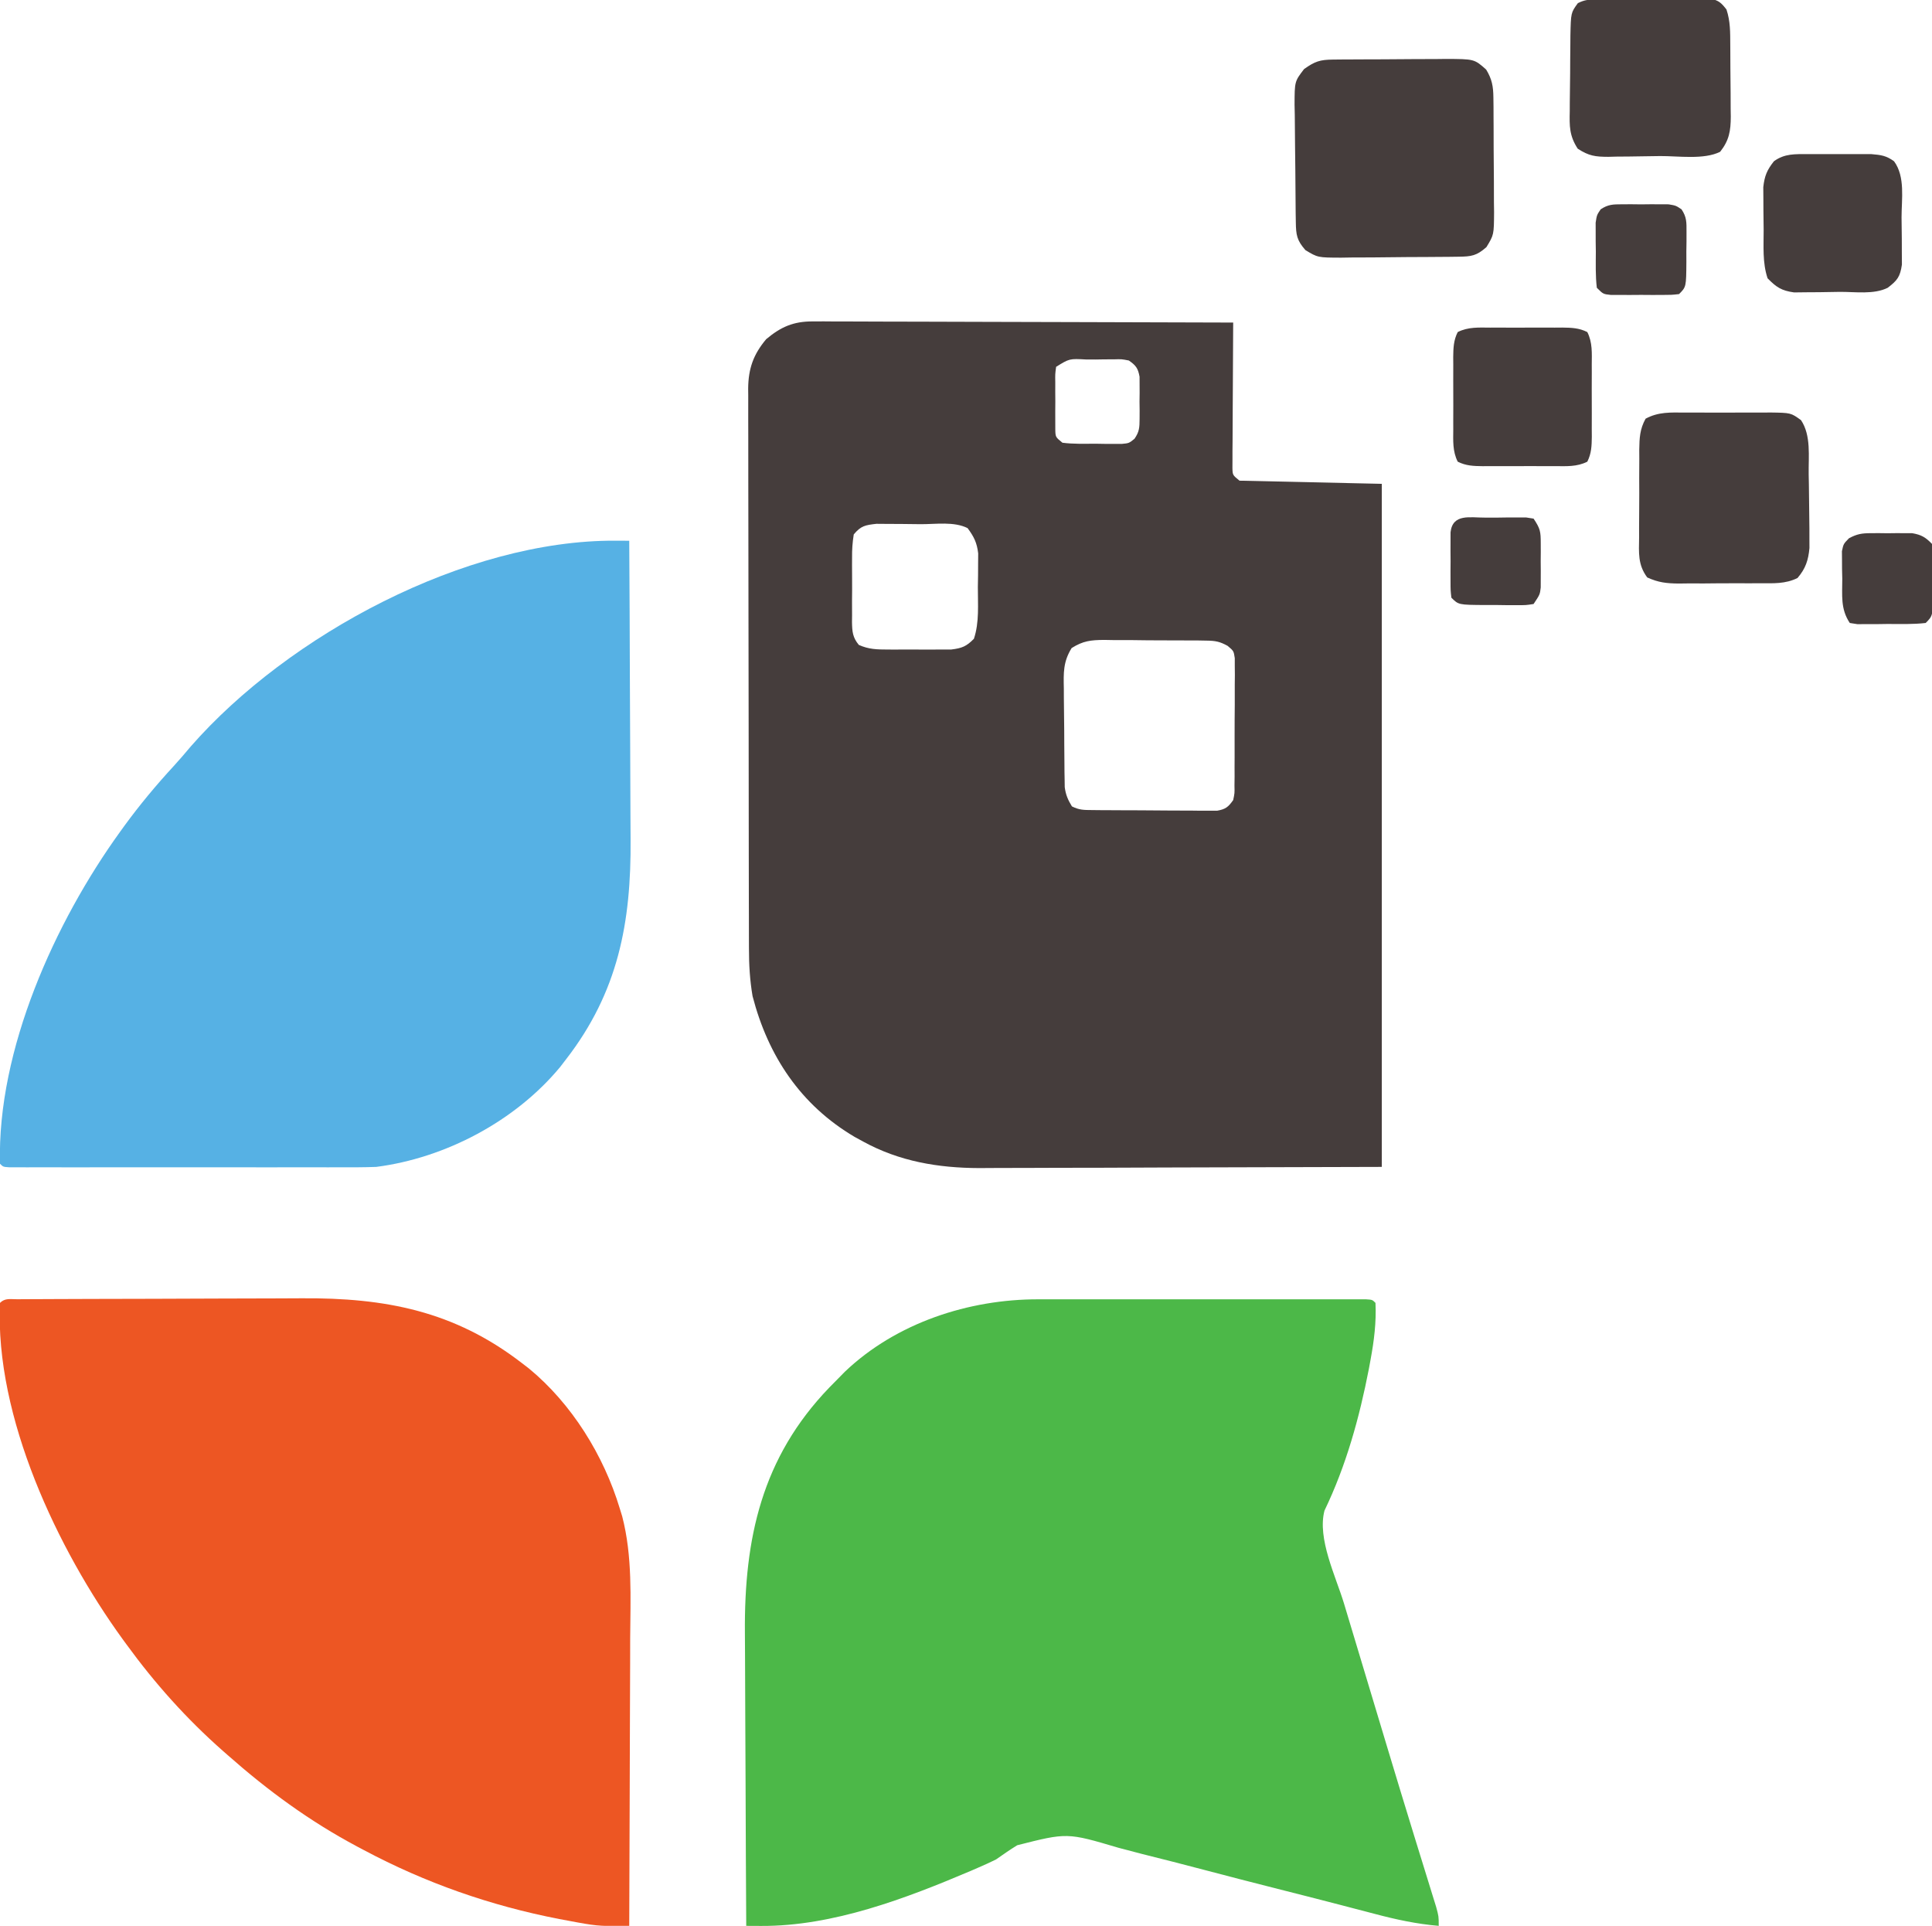 <?xml version="1.0" encoding="UTF-8"?>
<svg version="1.1" xmlns="http://www.w3.org/2000/svg" width="611" height="609">
<path d="M0 0 C1.178 -0.004 2.356 -0.008 3.569 -0.012 C5.486 0.004 5.486 0.004 7.442 0.02 C8.813 0.021 10.183 0.021 11.553 0.019 C15.262 0.018 18.97 0.036 22.678 0.057 C26.558 0.075 30.437 0.077 34.317 0.081 C41.659 0.09 49 0.115 56.342 0.145 C64.702 0.178 73.062 0.195 81.423 0.21 C98.616 0.241 115.809 0.294 133.001 0.361 C132.997 0.958 132.993 1.555 132.988 2.17 C132.944 8.366 132.914 14.562 132.892 20.759 C132.882 23.073 132.868 25.388 132.851 27.702 C132.826 31.023 132.815 34.344 132.806 37.665 C132.796 38.705 132.786 39.745 132.775 40.816 C132.775 42.257 132.775 42.257 132.774 43.727 C132.77 44.576 132.766 45.424 132.761 46.298 C132.811 48.584 132.811 48.584 135.001 50.361 C149.851 50.691 164.701 51.021 180.001 51.361 C180.001 122.641 180.001 193.921 180.001 267.361 C157.541 267.423 135.08 267.485 111.939 267.548 C104.871 267.576 97.803 267.603 90.521 267.631 C81.829 267.645 81.829 267.645 77.748 267.647 C74.923 267.65 72.099 267.661 69.275 267.677 C65.654 267.698 62.033 267.704 58.411 267.7 C56.48 267.701 54.549 267.717 52.618 267.734 C39.69 267.689 27.45 265.633 16.001 259.361 C15.099 258.868 14.197 258.376 13.267 257.869 C-3.819 247.781 -14.091 232.274 -18.999 213.361 C-19.857 208.323 -20.145 203.414 -20.139 198.315 C-20.143 197.143 -20.143 197.143 -20.148 195.948 C-20.157 193.347 -20.158 190.745 -20.16 188.144 C-20.164 186.273 -20.169 184.401 -20.175 182.53 C-20.188 177.457 -20.194 172.385 -20.199 167.313 C-20.202 164.143 -20.206 160.973 -20.21 157.802 C-20.224 147.879 -20.234 137.956 -20.237 128.033 C-20.242 116.585 -20.259 105.137 -20.288 93.689 C-20.31 84.832 -20.32 75.976 -20.321 67.12 C-20.322 61.833 -20.328 56.546 -20.346 51.259 C-20.363 46.289 -20.365 41.318 -20.356 36.347 C-20.355 34.525 -20.36 32.702 -20.37 30.88 C-20.382 28.388 -20.376 25.898 -20.366 23.407 C-20.374 22.689 -20.382 21.971 -20.39 21.231 C-20.329 14.932 -18.758 10.453 -14.686 5.611 C-10.038 1.719 -6.069 -0.016 0 0 Z M77.001 14.361 C76.691 16.655 76.691 16.655 76.736 19.298 C76.733 20.275 76.731 21.252 76.728 22.259 C76.736 23.283 76.744 24.306 76.751 25.361 C76.744 26.384 76.736 27.408 76.728 28.462 C76.731 29.439 76.733 30.417 76.736 31.423 C76.738 32.322 76.74 33.22 76.743 34.146 C76.793 36.566 76.793 36.566 79.001 38.361 C82.461 38.812 85.954 38.685 89.439 38.673 C90.406 38.689 91.374 38.705 92.371 38.722 C93.299 38.723 94.228 38.723 95.185 38.724 C96.462 38.729 96.462 38.729 97.765 38.733 C100.047 38.518 100.047 38.518 101.778 37.123 C103.336 34.879 103.388 33.518 103.4 30.798 C103.404 29.919 103.408 29.04 103.412 28.134 C103.4 27.219 103.388 26.304 103.376 25.361 C103.388 24.446 103.4 23.53 103.412 22.587 C103.406 21.269 103.406 21.269 103.4 19.923 C103.397 19.12 103.393 18.317 103.39 17.49 C102.898 14.794 102.243 13.922 100.001 12.361 C97.719 11.917 97.719 11.917 95.185 11.997 C94.256 11.998 93.328 11.999 92.371 11.999 C91.403 12.016 90.436 12.032 89.439 12.048 C88.468 12.045 87.496 12.042 86.496 12.038 C81.209 11.749 81.209 11.749 77.001 14.361 Z M13.001 67.361 C12.595 69.971 12.44 72.157 12.47 74.767 C12.466 75.488 12.463 76.209 12.459 76.952 C12.456 78.475 12.463 79.998 12.48 81.521 C12.501 83.853 12.48 86.182 12.455 88.513 C12.457 89.994 12.462 91.474 12.47 92.955 C12.462 93.651 12.454 94.348 12.446 95.066 C12.504 98.098 12.643 99.928 14.609 102.299 C17.792 103.712 20.332 103.749 23.814 103.759 C24.465 103.762 25.115 103.765 25.786 103.768 C27.158 103.77 28.529 103.764 29.901 103.752 C31.995 103.736 34.087 103.752 36.181 103.771 C37.517 103.769 38.853 103.765 40.189 103.759 C41.399 103.756 42.61 103.752 43.857 103.749 C47.246 103.331 48.628 102.772 51.001 100.361 C52.756 95.096 52.229 89.496 52.251 83.986 C52.272 82.753 52.293 81.521 52.314 80.251 C52.319 79.063 52.324 77.874 52.33 76.65 C52.339 75.564 52.348 74.478 52.358 73.359 C51.954 69.962 51.024 68.095 49.001 65.361 C44.714 63.217 39.014 64.134 34.253 64.121 C32.141 64.111 30.031 64.08 27.919 64.048 C26.574 64.042 25.229 64.036 23.884 64.033 C22.661 64.023 21.438 64.014 20.178 64.004 C16.666 64.398 15.254 64.631 13.001 67.361 Z M81.913 103.288 C79.219 107.618 79.335 111.109 79.443 116.115 C79.445 117.053 79.448 117.99 79.45 118.957 C79.46 120.934 79.481 122.912 79.514 124.89 C79.564 127.916 79.576 130.941 79.582 133.968 C79.596 135.892 79.612 137.816 79.63 139.74 C79.636 140.644 79.641 141.548 79.647 142.48 C79.671 143.746 79.671 143.746 79.695 145.039 C79.706 145.779 79.716 146.519 79.727 147.281 C80.044 149.686 80.731 151.301 82.001 153.361 C84.352 154.536 85.783 154.5 88.404 154.522 C89.77 154.536 89.77 154.536 91.165 154.551 C92.151 154.555 93.137 154.56 94.154 154.564 C95.165 154.57 96.176 154.575 97.218 154.581 C99.359 154.591 101.5 154.597 103.641 154.601 C106.922 154.611 110.203 154.642 113.484 154.673 C115.561 154.68 117.639 154.685 119.716 154.689 C120.701 154.701 121.685 154.714 122.699 154.726 C124.071 154.722 124.071 154.722 125.47 154.717 C126.677 154.723 126.677 154.723 127.908 154.728 C130.584 154.259 131.445 153.574 133.001 151.361 C133.461 149.189 133.461 149.189 133.406 146.753 C133.418 145.822 133.431 144.891 133.444 143.932 C133.441 142.929 133.438 141.926 133.435 140.892 C133.44 139.86 133.446 138.828 133.451 137.765 C133.457 135.583 133.456 133.401 133.448 131.219 C133.439 127.873 133.468 124.53 133.5 121.185 C133.501 119.066 133.501 116.948 133.498 114.83 C133.509 113.826 133.52 112.823 133.532 111.79 C133.522 110.859 133.513 109.927 133.503 108.968 C133.503 108.149 133.503 107.33 133.503 106.486 C133.163 104.215 133.163 104.215 131.246 102.599 C128.785 101.241 127.376 100.972 124.588 100.941 C123.723 100.925 122.859 100.909 121.968 100.893 C121.042 100.892 120.116 100.892 119.162 100.892 C118.203 100.884 117.243 100.877 116.255 100.869 C114.229 100.858 112.202 100.855 110.176 100.86 C107.078 100.861 103.983 100.819 100.886 100.775 C98.916 100.77 96.945 100.767 94.974 100.767 C94.05 100.751 93.126 100.734 92.174 100.717 C87.919 100.763 85.583 100.998 81.913 103.288 Z " fill="#453D3C" transform="translate(256.999,101.639)"/>
<path d="M0 0 C1.14 -0.002 2.281 -0.004 3.456 -0.005 C7.217 -0.01 10.978 -0.007 14.739 -0.003 C17.351 -0.004 19.963 -0.005 22.576 -0.006 C28.044 -0.008 33.512 -0.006 38.98 -0.001 C45.308 0.004 51.636 0.003 57.964 -0.003 C64.052 -0.008 70.14 -0.007 76.228 -0.004 C78.82 -0.004 81.412 -0.005 84.004 -0.007 C87.615 -0.009 91.225 -0.006 94.836 0 C95.917 -0.002 96.998 -0.004 98.112 -0.006 C99.089 -0.003 100.066 -0 101.073 0.002 C101.927 0.003 102.781 0.003 103.661 0.004 C105.594 0.129 105.594 0.129 106.594 1.129 C106.882 7.31 106.151 13.059 105.032 19.129 C104.858 20.076 104.684 21.022 104.504 21.997 C101.521 37.388 97.293 52.665 90.466 66.813 C88.135 75.686 94.032 87.561 96.653 96.243 C97.162 97.937 97.671 99.632 98.18 101.326 C99.25 104.888 100.321 108.45 101.395 112.01 C102.735 116.456 104.073 120.903 105.408 125.351 C106.718 129.711 108.029 134.071 109.341 138.43 C109.599 139.289 109.858 140.148 110.124 141.034 C112.999 150.584 115.895 160.127 118.833 169.658 C119.092 170.499 119.351 171.34 119.618 172.207 C120.847 176.202 122.081 180.195 123.322 184.186 C123.758 185.6 124.194 187.013 124.63 188.427 C125.011 189.654 125.392 190.881 125.784 192.146 C126.594 195.129 126.594 195.129 126.594 198.129 C119.578 197.529 113.068 196.127 106.27 194.319 C103.997 193.726 101.725 193.134 99.452 192.542 C98.258 192.229 97.064 191.916 95.834 191.594 C88.801 189.76 81.754 187.98 74.71 186.191 C67.278 184.302 59.853 182.395 52.44 180.434 C45.894 178.702 39.334 177.03 32.763 175.393 C30.273 174.761 27.788 174.11 25.309 173.438 C9.076 168.628 9.076 168.628 -6.71 172.639 C-9.011 174.056 -11.191 175.575 -13.406 177.129 C-15.225 178.021 -17.063 178.879 -18.929 179.668 C-19.732 180.018 -20.535 180.368 -21.362 180.728 C-41.934 189.459 -64.971 198.26 -87.621 198.152 C-88.967 198.147 -88.967 198.147 -90.339 198.142 C-91.021 198.138 -91.703 198.134 -92.406 198.129 C-92.499 183.316 -92.57 168.502 -92.613 153.688 C-92.633 146.808 -92.661 139.928 -92.707 133.048 C-92.752 126.395 -92.775 119.743 -92.785 113.09 C-92.792 110.565 -92.807 108.04 -92.828 105.515 C-93.076 75.58 -87.491 50.092 -66.152 27.915 C-65.245 26.995 -64.339 26.076 -63.406 25.129 C-62.675 24.386 -61.944 23.642 -61.191 22.875 C-44.963 7.433 -22.012 -0.042 0 0 Z " fill="#4CB848" transform="translate(328.406,410.871)"/>
<path d="M0 0 C0.97 -0.007 1.939 -0.014 2.938 -0.022 C4.011 -0.024 5.085 -0.027 6.19 -0.03 C7.314 -0.036 8.438 -0.043 9.596 -0.05 C13.339 -0.07 17.083 -0.081 20.827 -0.091 C22.107 -0.095 23.386 -0.099 24.705 -0.103 C30.792 -0.122 36.88 -0.137 42.967 -0.145 C49.96 -0.155 56.953 -0.181 63.947 -0.222 C70.025 -0.256 76.104 -0.267 82.183 -0.271 C84.753 -0.276 87.324 -0.288 89.894 -0.306 C116.377 -0.486 138.194 3.715 159.514 20.147 C160.636 21.01 160.636 21.01 161.78 21.889 C175.343 33.05 185.451 49.39 190.514 66.147 C190.77 66.978 191.026 67.808 191.29 68.663 C194.578 81.358 193.889 94.312 193.807 107.327 C193.802 109.952 193.798 112.578 193.795 115.204 C193.785 121.373 193.761 127.542 193.73 133.711 C193.697 140.743 193.68 147.776 193.665 154.809 C193.634 169.255 193.582 183.701 193.514 198.147 C192.071 198.155 190.627 198.16 189.184 198.164 C188.38 198.167 187.576 198.17 186.748 198.174 C184.296 198.145 181.976 197.905 179.561 197.483 C178.706 197.334 177.85 197.184 176.968 197.03 C176.076 196.863 175.184 196.695 174.264 196.522 C172.839 196.257 172.839 196.257 171.385 195.987 C149.605 191.76 129.066 184.57 109.514 174.147 C108.844 173.793 108.173 173.438 107.482 173.072 C92.468 165.076 79.245 155.394 66.514 144.147 C65.996 143.692 65.478 143.237 64.944 142.768 C53.479 132.654 43.506 121.5 34.514 109.147 C34.118 108.607 33.721 108.067 33.313 107.51 C12.717 79.117 -7.146 37.168 -5.486 1.147 C-3.888 -0.45 -2.214 0.011 0 0 Z " fill="#ED5623" transform="translate(5.486,410.853)"/>
<path d="M0 0 C0.804 0.004 1.607 0.007 2.435 0.011 C3.348 0.018 3.348 0.018 4.28 0.025 C4.374 15.116 4.444 30.208 4.487 45.3 C4.508 52.309 4.536 59.318 4.582 66.327 C4.626 73.103 4.649 79.878 4.66 86.654 C4.667 89.228 4.681 91.801 4.703 94.374 C4.917 120.838 0.755 142.739 -15.72 164.025 C-16.334 164.823 -16.947 165.621 -17.579 166.443 C-31.712 183.504 -53.782 195.195 -75.72 198.025 C-79.553 198.17 -83.382 198.161 -87.217 198.154 C-88.367 198.156 -89.518 198.158 -90.703 198.159 C-94.496 198.164 -98.29 198.161 -102.083 198.157 C-104.718 198.158 -107.352 198.159 -109.987 198.16 C-115.502 198.162 -121.018 198.16 -126.533 198.155 C-132.915 198.15 -139.298 198.151 -145.68 198.157 C-151.821 198.162 -157.961 198.161 -164.101 198.158 C-166.716 198.158 -169.33 198.159 -171.945 198.161 C-175.586 198.163 -179.228 198.16 -182.87 198.154 C-183.96 198.156 -185.05 198.158 -186.174 198.16 C-187.159 198.157 -188.145 198.155 -189.16 198.152 C-190.453 198.151 -190.453 198.151 -191.771 198.15 C-193.72 198.025 -193.72 198.025 -194.72 197.025 C-195.659 161.015 -177.32 120.537 -156.72 92.025 C-156.291 91.43 -155.862 90.836 -155.42 90.223 C-150.573 83.589 -145.363 77.321 -139.79 71.282 C-137.936 69.26 -136.17 67.19 -134.407 65.087 C-103.471 29.742 -47.455 -0.273 0 0 Z " fill="#56B1E4" transform="translate(194.72,170.975)"/>
<path d="M0 0 C0.945 -0.01 1.889 -0.019 2.863 -0.029 C4.399 -0.035 4.399 -0.035 5.966 -0.042 C7.542 -0.051 7.542 -0.051 9.15 -0.059 C11.376 -0.069 13.603 -0.075 15.83 -0.079 C19.234 -0.089 22.638 -0.12 26.042 -0.151 C28.204 -0.158 30.366 -0.163 32.528 -0.167 C34.055 -0.186 34.055 -0.186 35.613 -0.204 C44.698 -0.176 44.698 -0.176 48.446 3.161 C50.302 6.195 50.705 8.502 50.737 12.034 C50.749 12.999 50.762 13.963 50.775 14.957 C50.777 15.992 50.78 17.028 50.782 18.095 C50.789 19.165 50.795 20.235 50.802 21.337 C50.812 23.599 50.817 25.861 50.817 28.123 C50.821 31.582 50.857 35.04 50.895 38.499 C50.901 40.698 50.905 42.896 50.907 45.095 C50.921 46.128 50.936 47.162 50.951 48.226 C50.905 55.407 50.905 55.407 48.542 59.29 C45.456 62.045 43.755 62.292 39.708 62.338 C38.724 62.351 37.739 62.364 36.724 62.377 C35.657 62.384 34.589 62.392 33.489 62.399 C32.394 62.407 31.299 62.416 30.17 62.424 C27.85 62.438 25.529 62.448 23.208 62.456 C19.658 62.474 16.11 62.517 12.561 62.562 C10.308 62.572 8.055 62.58 5.802 62.587 C4.209 62.613 4.209 62.613 2.585 62.64 C-4.797 62.618 -4.797 62.618 -8.701 60.26 C-11.429 57.17 -11.687 55.457 -11.747 51.424 C-11.763 50.439 -11.779 49.454 -11.796 48.439 C-11.84 43.934 -11.881 39.428 -11.904 34.923 C-11.921 32.545 -11.948 30.168 -11.986 27.791 C-12.041 24.366 -12.063 20.942 -12.077 17.517 C-12.1 16.455 -12.123 15.393 -12.146 14.3 C-12.125 6.907 -12.125 6.907 -9.146 3.014 C-5.743 0.582 -4.113 0.034 0 0 Z " fill="#453D3C" transform="translate(421.554,18.839)"/>
<path d="M0 0 C0.961 -0.004 1.923 -0.008 2.914 -0.012 C4.944 -0.014 6.975 -0.007 9.006 0.01 C12.114 0.031 15.22 0.01 18.328 -0.016 C20.302 -0.013 22.276 -0.008 24.25 0 C25.179 -0.008 26.109 -0.016 27.066 -0.025 C33.484 0.069 33.484 0.069 36.704 2.392 C39.947 7.274 39.033 13.847 39.125 19.531 C39.145 20.575 39.166 21.62 39.187 22.695 C39.247 26.182 39.284 29.669 39.312 33.156 C39.332 34.864 39.332 34.864 39.353 36.606 C39.354 37.687 39.354 38.769 39.355 39.883 C39.36 40.85 39.364 41.818 39.368 42.815 C39.022 46.686 38.137 49.356 35.588 52.317 C31.73 54.219 27.968 53.979 23.723 53.965 C22.808 53.97 21.893 53.975 20.951 53.981 C19.018 53.987 17.086 53.986 15.154 53.977 C12.201 53.969 9.251 53.998 6.299 54.029 C4.419 54.031 2.54 54.03 0.66 54.027 C-0.66 54.044 -0.66 54.044 -2.008 54.061 C-5.827 54.018 -8.426 53.737 -11.932 52.131 C-14.938 48.109 -14.572 44.334 -14.504 39.438 C-14.506 38.454 -14.509 37.47 -14.511 36.457 C-14.51 34.379 -14.497 32.301 -14.472 30.223 C-14.438 27.042 -14.451 23.864 -14.471 20.684 C-14.464 18.664 -14.454 16.645 -14.441 14.625 C-14.446 13.674 -14.451 12.723 -14.456 11.743 C-14.389 7.955 -14.289 5.289 -12.457 1.934 C-8.407 -0.266 -4.539 -0.04 0 0 Z " fill="#453D3C" transform="translate(532.875,130.469)"/>
<path d="M0 0 C0.831 -0.01 1.662 -0.019 2.518 -0.029 C3.867 -0.035 3.867 -0.035 5.242 -0.042 C6.626 -0.051 6.626 -0.051 8.037 -0.059 C9.99 -0.069 11.943 -0.075 13.896 -0.079 C16.887 -0.089 19.878 -0.12 22.869 -0.151 C24.765 -0.158 26.66 -0.163 28.555 -0.167 C29.9 -0.186 29.9 -0.186 31.273 -0.204 C32.524 -0.2 32.524 -0.2 33.801 -0.195 C34.901 -0.201 34.901 -0.201 36.023 -0.206 C38.546 0.271 39.4 1.159 40.965 3.161 C42.218 6.921 42.147 10.454 42.168 14.372 C42.174 15.177 42.18 15.982 42.185 16.812 C42.195 18.515 42.201 20.218 42.205 21.921 C42.215 24.52 42.246 27.117 42.278 29.716 C42.284 31.372 42.289 33.028 42.293 34.685 C42.306 35.459 42.318 36.233 42.331 37.03 C42.312 41.586 41.815 44.551 38.965 48.161 C33.833 50.727 25.712 49.475 19.999 49.511 C18.107 49.528 16.214 49.555 14.322 49.593 C11.592 49.648 8.864 49.67 6.133 49.685 C5.29 49.707 4.447 49.73 3.579 49.753 C-0.531 49.739 -2.554 49.474 -6.073 47.183 C-8.729 43.093 -8.708 40.061 -8.594 35.282 C-8.591 34.433 -8.589 33.584 -8.586 32.709 C-8.577 30.92 -8.555 29.13 -8.522 27.341 C-8.473 24.604 -8.46 21.869 -8.455 19.132 C-8.441 17.39 -8.425 15.649 -8.406 13.907 C-8.401 13.09 -8.395 12.274 -8.39 11.432 C-8.238 4.193 -8.238 4.193 -6.035 1.161 C-3.773 0.03 -2.511 0.023 0 0 Z " fill="#453D3C" transform="translate(505.035,-0.161)"/>
<path d="M0 0 C1.215 -0.004 1.215 -0.004 2.454 -0.009 C4.166 -0.011 5.877 -0.005 7.588 0.007 C10.209 0.023 12.828 0.007 15.449 -0.012 C17.112 -0.01 18.775 -0.006 20.438 0 C21.222 -0.006 22.006 -0.012 22.815 -0.018 C25.695 0.019 28.112 0.092 30.711 1.406 C32.369 4.684 32.145 8.088 32.117 11.68 C32.12 12.49 32.123 13.299 32.126 14.134 C32.128 15.845 32.122 17.557 32.11 19.268 C32.094 21.889 32.11 24.508 32.129 27.129 C32.127 28.792 32.123 30.454 32.117 32.117 C32.126 33.294 32.126 33.294 32.136 34.494 C32.098 37.374 32.026 39.792 30.711 42.391 C27.433 44.048 24.029 43.825 20.438 43.797 C19.223 43.801 19.223 43.801 17.983 43.806 C16.272 43.808 14.56 43.802 12.849 43.79 C10.228 43.773 7.609 43.789 4.988 43.809 C3.326 43.807 1.663 43.803 0 43.797 C-0.784 43.803 -1.569 43.809 -2.377 43.815 C-5.257 43.778 -7.674 43.705 -10.274 42.391 C-11.931 39.113 -11.707 35.708 -11.68 32.117 C-11.683 31.307 -11.685 30.497 -11.688 29.663 C-11.69 27.952 -11.685 26.24 -11.672 24.529 C-11.656 21.908 -11.672 19.289 -11.691 16.668 C-11.689 15.005 -11.686 13.342 -11.68 11.68 C-11.686 10.895 -11.692 10.111 -11.698 9.303 C-11.661 6.423 -11.588 4.005 -10.274 1.406 C-6.995 -0.252 -3.591 -0.028 0 0 Z " fill="#453D3C" transform="translate(471.281,103.602)"/>
<path d="M0 0 C0.651 -0.002 1.301 -0.004 1.972 -0.006 C3.344 -0.007 4.715 -0.003 6.087 0.005 C8.181 0.016 10.273 0.005 12.367 -0.008 C13.703 -0.006 15.039 -0.004 16.375 0 C17.585 0.002 18.796 0.005 20.043 0.007 C23.081 0.257 24.74 0.489 27.188 2.266 C30.773 7.143 29.559 14.221 29.558 20.02 C29.562 22.259 29.599 24.496 29.637 26.734 C29.643 28.161 29.647 29.589 29.648 31.016 C29.657 32.31 29.665 33.604 29.673 34.938 C29.11 38.8 28.236 39.925 25.188 42.266 C20.806 44.456 14.934 43.534 10.067 43.561 C7.893 43.578 5.722 43.622 3.549 43.666 C2.161 43.676 0.774 43.685 -0.613 43.691 C-1.873 43.706 -3.133 43.721 -4.431 43.736 C-8.409 43.183 -10.029 42.112 -12.812 39.266 C-14.469 34.297 -14.038 29.128 -14.053 23.924 C-14.062 21.905 -14.093 19.886 -14.125 17.867 C-14.13 16.588 -14.135 15.31 -14.141 13.992 C-14.15 12.823 -14.159 11.653 -14.169 10.448 C-13.77 6.89 -13.013 5.071 -10.812 2.266 C-7.439 -0.216 -4.089 0.008 0 0 Z " fill="#453D3C" transform="translate(571.812,48.734)"/>
<path d="M0 0 C0.969 -0.004 1.939 -0.008 2.938 -0.012 C3.948 -0 4.959 0.011 6 0.023 C7.011 0.012 8.021 0 9.062 -0.012 C10.032 -0.008 11.001 -0.004 12 0 C12.887 0.003 13.774 0.007 14.688 0.01 C17 0.398 17 0.398 18.79 1.595 C20.431 4.04 20.373 5.72 20.363 8.652 C20.363 9.671 20.362 10.69 20.361 11.74 C20.345 12.803 20.329 13.866 20.312 14.961 C20.317 16.561 20.317 16.561 20.322 18.193 C20.267 26.131 20.267 26.131 18 28.398 C15.602 28.657 15.602 28.657 12.625 28.664 C11.558 28.667 10.49 28.669 9.391 28.672 C7.712 28.66 7.712 28.66 6 28.648 C4.881 28.656 3.762 28.664 2.609 28.672 C1.542 28.669 0.475 28.667 -0.625 28.664 C-1.607 28.662 -2.59 28.66 -3.602 28.657 C-6 28.398 -6 28.398 -8 26.398 C-8.455 22.605 -8.324 18.779 -8.312 14.961 C-8.329 13.898 -8.345 12.835 -8.361 11.74 C-8.362 10.721 -8.363 9.702 -8.363 8.652 C-8.368 7.25 -8.368 7.25 -8.372 5.819 C-8 3.398 -8 3.398 -6.79 1.595 C-4.419 0.01 -2.841 0.011 0 0 Z " fill="#453D3C" transform="translate(513,64.602)"/>
<path d="M0 0 C0.871 -0.004 1.743 -0.008 2.641 -0.012 C3.543 -0 4.445 0.011 5.375 0.023 C6.729 0.006 6.729 0.006 8.109 -0.012 C9.416 -0.006 9.416 -0.006 10.75 0 C11.541 0.003 12.333 0.007 13.148 0.01 C16.018 0.51 17.353 1.302 19.375 3.398 C19.861 5.819 19.861 5.819 19.836 8.652 C19.832 9.671 19.828 10.69 19.824 11.74 C19.8 12.803 19.775 13.866 19.75 14.961 C19.749 16.028 19.747 17.094 19.746 18.193 C19.656 26.118 19.656 26.118 17.375 28.398 C13.393 28.854 9.38 28.722 5.375 28.711 C3.697 28.735 3.697 28.735 1.984 28.76 C0.383 28.761 0.383 28.761 -1.25 28.762 C-2.232 28.765 -3.215 28.768 -4.227 28.771 C-5.018 28.648 -5.81 28.525 -6.625 28.398 C-9.606 23.927 -8.993 19.659 -9 14.398 C-9.024 13.388 -9.049 12.377 -9.074 11.336 C-9.078 10.367 -9.082 9.397 -9.086 8.398 C-9.094 7.512 -9.102 6.625 -9.111 5.711 C-8.625 3.398 -8.625 3.398 -6.885 1.611 C-4.361 0.257 -2.847 0.012 0 0 Z " fill="#453D3C" transform="translate(591.625,168.602)"/>
<path d="M0 0 C1.119 0.003 2.238 0.006 3.391 0.01 C5.069 -0.014 5.069 -0.014 6.781 -0.039 C8.382 -0.04 8.382 -0.04 10.016 -0.041 C10.998 -0.044 11.98 -0.047 12.992 -0.05 C14.179 0.134 14.179 0.134 15.391 0.322 C17.529 3.53 17.646 4.41 17.656 8.104 C17.66 9.49 17.66 9.49 17.664 10.904 C17.656 11.867 17.649 12.83 17.641 13.822 C17.648 14.785 17.656 15.748 17.664 16.74 C17.661 17.664 17.659 18.589 17.656 19.541 C17.654 20.386 17.652 21.231 17.649 22.102 C17.391 24.322 17.391 24.322 15.391 27.322 C12.992 27.695 12.992 27.695 10.016 27.686 C8.948 27.685 7.881 27.684 6.781 27.684 C5.662 27.667 4.543 27.651 3.391 27.635 C1.712 27.64 1.712 27.64 0 27.645 C-8.343 27.589 -8.343 27.589 -10.609 25.322 C-10.868 23.016 -10.868 23.016 -10.875 20.166 C-10.878 19.144 -10.88 18.122 -10.883 17.068 C-10.871 15.462 -10.871 15.462 -10.859 13.822 C-10.867 12.751 -10.875 11.68 -10.883 10.576 C-10.88 9.554 -10.878 8.532 -10.875 7.479 C-10.873 6.538 -10.87 5.598 -10.868 4.629 C-10.199 -1.338 -4.669 0.031 0 0 Z " fill="#453D3C" transform="translate(469.609,163.678)"/>
</svg>
